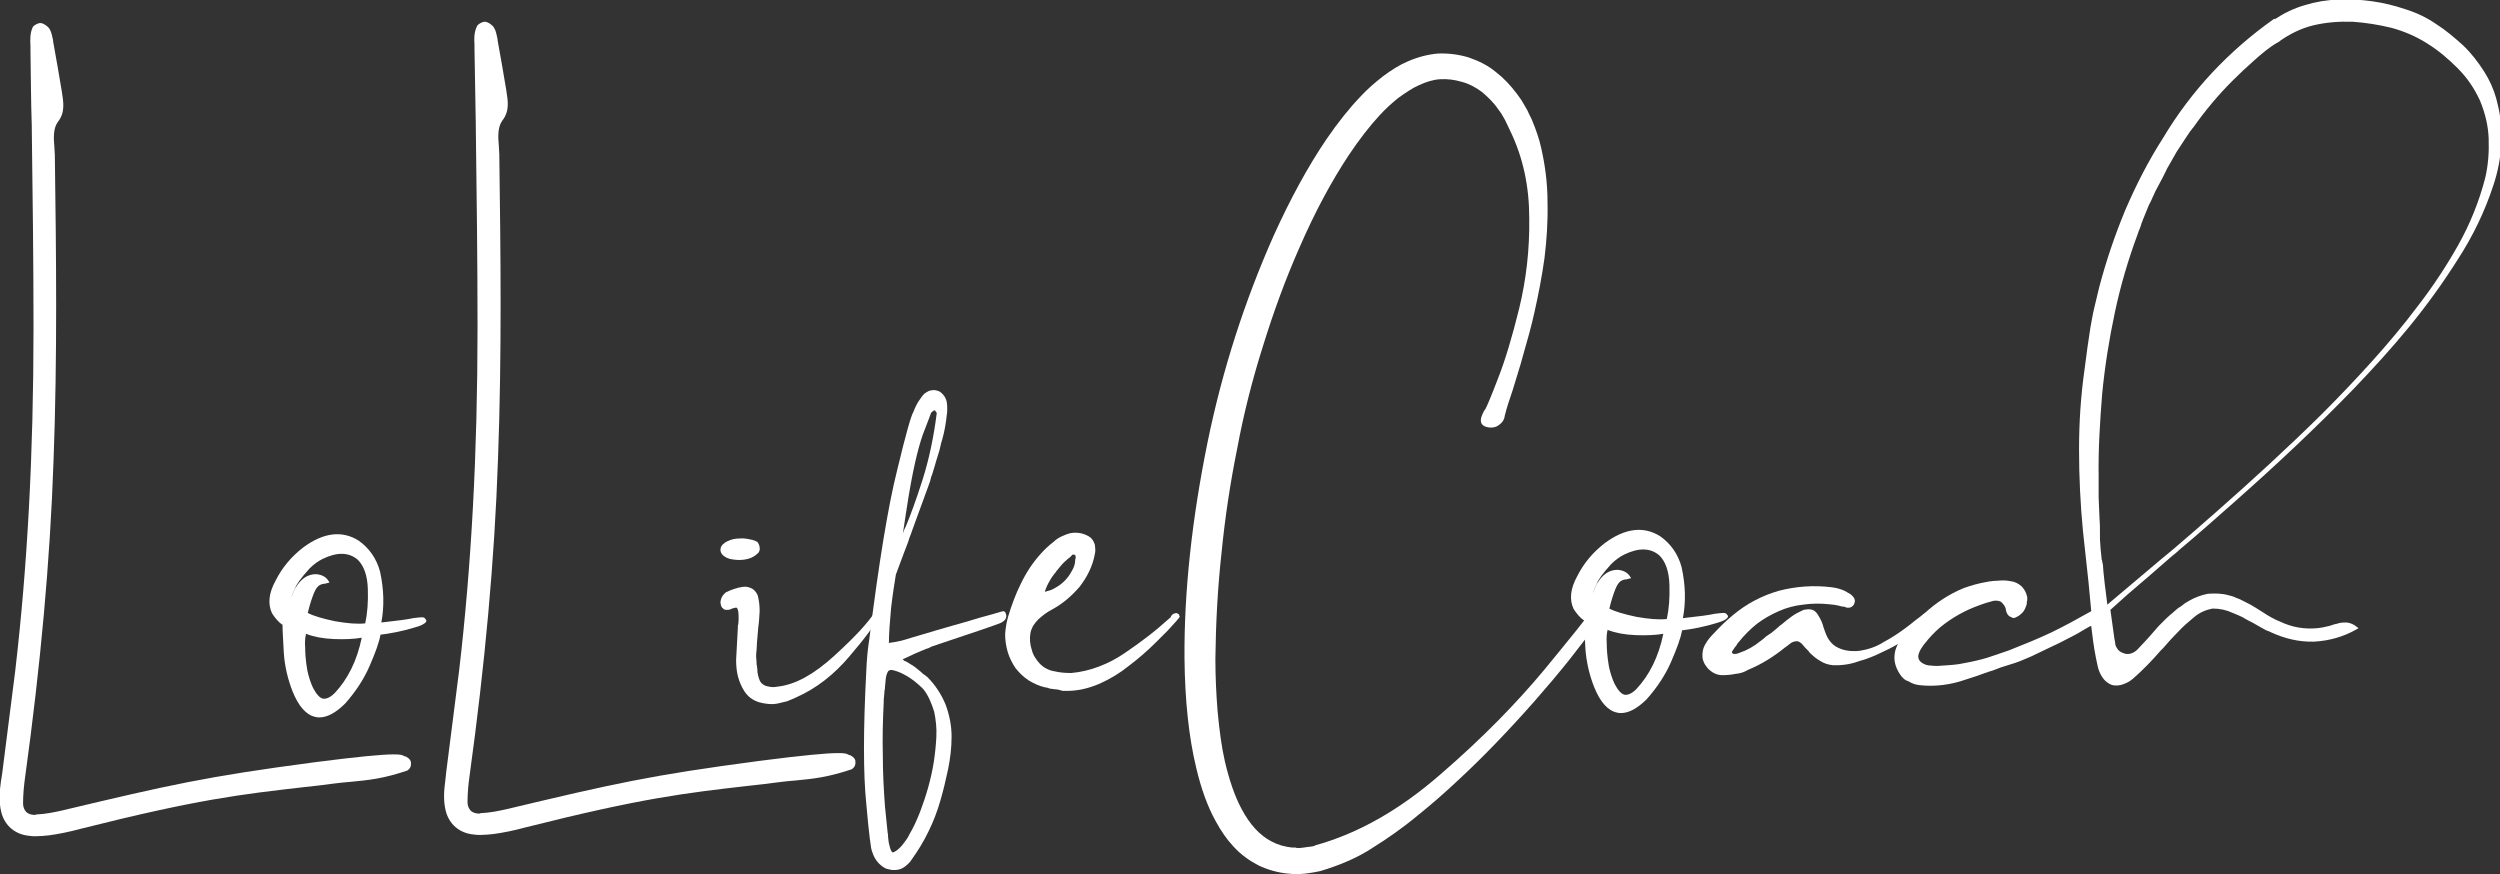 <?xml version="1.0" encoding="utf-8"?>
<!-- Generator: Adobe Illustrator 22.1.0, SVG Export Plug-In . SVG Version: 6.00 Build 0)  -->
<svg version="1.1" id="Layer_1" xmlns="http://www.w3.org/2000/svg" xmlns:xlink="http://www.w3.org/1999/xlink" x="0px" y="0px"
	 viewBox="0 0 574.3 200.8" style="enable-background:new 0 0 574.3 200.8;" xml:space="preserve">
<rect x="0" y="0" width="574.3" height="200.8" fill="#333333" stroke="none"/>
<style type="text/css">
	.st0{opacity:0.8;fill:#FFDBE2;}
	.st1{fill:#FFFFFF;}
	.st2{opacity:0.2;}
	.st3{fill:#333333;}
	.st4{fill:#808080;}
	.st5{fill:#FFDBE2;}
	.st6{fill:#FFF3F6;}
</style>
<g>
	<g>
		<g>
			<path class="st1" d="M0.5,177.7c1-7.7,2-15.7,3-23.6c2.8-24,4.2-49.8,4.2-78.7c0-15.3-0.2-31-0.4-46.1l0-0.4
				C7.1,23.1,7.1,17.3,7,11.5c0-0.3,0-0.6,0-0.8C6.9,9,6.9,7.4,7.6,6.1c0.3-0.3,1-0.8,1.7-0.8c0,0,0.1,0,0.1,0
				c0.7,0.1,1.7,0.8,2,1.4c0.5,0.8,0.6,1.8,0.8,2.6l0,0.2c0.7,3.9,1.4,7.8,2,11.5c0.4,2.6,0.8,4.8-0.9,7c-1.1,1.5-1,3.7-0.8,5.9
				c0,0.6,0.1,1.2,0.1,1.8c0.3,22.3,0.6,46.2-0.3,70.1c-0.8,23.3-3,47.1-6.5,72.5c-0.3,2.1-0.5,4.2-0.5,6.3c0,0.8,0.3,1.5,0.8,2
				c0.5,0.4,1.1,0.6,1.9,0.6c0.1,0,0.2,0,0.3-0.1c2.2-0.1,4.1-0.5,5.9-0.9c24.8-5.9,33.1-7.8,58.1-11.1c10.1-1.3,15.5-1.8,18.1-1.8
				c1.6,0,1.9,0.1,2.5,0.4c0.1,0.1,0.2,0.1,0.4,0.1l0.1,0.1c0.6,0.3,1,0.8,1,1.3c0.1,0.6-0.1,1.3-0.7,1.7l-0.1,0.1
				c-5.3,1.8-8.7,2.2-13,2.6c-1.2,0.1-2.4,0.2-3.9,0.4c-2.3,0.3-4.6,0.6-6.7,0.8c-14.8,1.7-24.5,2.8-51.5,9.6
				c-2.6,0.7-5,1.2-7.3,1.5c-1,0.1-2,0.2-2.9,0.2l-0.1,0c-0.5,0-1,0-1.5-0.1c-3.2-0.3-5.6-2.3-6.4-5.4c-0.6-2.4-0.4-4.8-0.1-7
				L0.5,177.7z"/>
			<path class="st1" d="M97.9,142.8c-0.3,0.5-1.1,0.9-2.5,1.3c-1.3,0.4-2.8,0.8-4.3,1.1c-1.5,0.3-2.8,0.5-3.7,0.6
				c-0.3,1.8-1.2,4.2-2.5,7.2c-1.3,3-3.2,5.9-5.6,8.6c-2.1,2.1-4.1,3.2-5.9,3.2c-0.3,0-0.6,0-0.9-0.1c-2.1-0.4-3.9-2.4-5.3-5.9
				c-1.1-2.8-1.8-5.8-2-8.8c-0.1-2.5-0.3-4.6-0.3-6.5l-0.2-0.1c-0.7-0.5-1.5-1.4-2.2-2.5c-1-2.1-0.8-4.6,0.8-7.5
				c1.5-3,3.6-5.5,6.3-7.6c4.7-3.5,9-4,12.8-1.6c2.4,1.7,4.1,4.1,4.9,7.1c0.9,4.1,1,8,0.3,11.7c3.6-0.4,6-0.7,7.3-1
				c0.9-0.1,1.6-0.2,2-0.2c0.4,0,0.7,0.1,0.9,0.5C97.9,142.4,98,142.6,97.9,142.8z M76.9,142.7c2.8,0.5,5.2,0.7,7,0.5
				c0.5-2.3,0.7-4.9,0.6-7.9c-0.1-3.1-0.9-5.3-2.3-6.7c-2.1-1.8-4.8-1.8-8.1-0.2c-1,0.5-2,1.2-3,2.2c-1.9,2.1-3,3.6-3.3,4.5
				c-0.4,0.8-0.7,1.5-0.9,2.3c0.3-1,0.7-1.8,1-2.4c1.3-2.1,2.8-3.1,4.7-3.1c1.3,0.1,2.3,0.6,2.9,1.6l0.2,0.3l-0.3,0.1
				c-0.3,0.1-0.6,0.1-0.8,0.2c-0.4,0-0.8,0.1-1.3,0.4c-0.4,0.3-0.8,0.8-1.2,1.8c-0.4,1-0.9,2.4-1.4,4.5
				C72,141.5,74.1,142.1,76.9,142.7z M70.1,148.7c0,1.2,0.1,3,0.5,5.3c0.3,1.4,0.7,2.7,1.3,4c0.8,1.5,1.5,2.3,2.3,2.5
				c0.8,0.1,1.7-0.3,2.7-1.3c3-3.2,5.1-7.4,6.2-12.7c-1.8,0.3-3.9,0.4-6.4,0.3c-2.5-0.1-4.6-0.5-6.4-1.2
				C70.1,146.5,70,147.5,70.1,148.7z"/>
			<path class="st1" d="M102.5,177.4c1-7.7,2-15.7,3-23.6c2.8-24,4.2-49.8,4.2-78.7c0-15.3-0.2-31-0.4-46.1l0-0.4
				c-0.1-5.8-0.2-11.6-0.3-17.4c0-0.3,0-0.6,0-0.8c-0.1-1.7-0.1-3.2,0.7-4.6c0.3-0.3,1-0.8,1.7-0.8c0,0,0.1,0,0.1,0
				c0.7,0.1,1.7,0.8,2,1.4c0.5,0.8,0.6,1.8,0.8,2.6l0,0.2c0.7,3.9,1.4,7.8,2,11.5c0.4,2.6,0.8,4.8-0.9,7c-1.1,1.5-1,3.7-0.8,5.9
				c0,0.6,0.1,1.2,0.1,1.8c0.3,22.3,0.6,46.2-0.3,70.1c-0.8,23.3-3,47.1-6.5,72.5c-0.3,2.1-0.5,4.2-0.5,6.3c0,0.8,0.3,1.5,0.8,2
				c0.5,0.4,1.1,0.6,1.9,0.6c0.1,0,0.2,0,0.3-0.1c2.2-0.1,4.1-0.5,5.9-0.9c24.8-5.9,33.1-7.8,58.1-11.1c10.1-1.3,15.5-1.8,18.1-1.8
				c1.6,0,1.9,0.1,2.5,0.4c0.1,0.1,0.2,0.1,0.4,0.1l0.1,0.1c0.6,0.3,1,0.8,1,1.3c0.1,0.6-0.1,1.3-0.7,1.7l-0.1,0.1
				c-5.3,1.8-8.7,2.2-13,2.6c-1.2,0.1-2.4,0.2-3.9,0.4c-2.3,0.3-4.6,0.6-6.7,0.8c-14.8,1.7-24.5,2.8-51.5,9.6
				c-2.6,0.7-5,1.2-7.3,1.5c-1,0.1-2,0.2-2.9,0.2l-0.1,0c-0.5,0-1,0-1.5-0.1c-3.2-0.3-5.6-2.3-6.4-5.4c-0.6-2.4-0.4-4.8-0.1-7
				L102.5,177.4z"/>
			<path class="st1" d="M191.7,150.6c4.6-4.2,7.8-7.6,9.4-10.2c0.6,0.1,0.8,0.3,0.9,0.3c0,0.1,0.1,0.2,0.1,0.3c0,0.1,0,0.2,0,0.3
				c0,0.1,0,0.1,0,0.1c-1,1.9-3.2,5-6.9,9.3c-3.7,4.4-7.8,7.5-12.3,9.5c-0.7,0.3-1.3,0.6-2.1,0.9c-0.7,0.2-1.4,0.3-2.1,0.5
				c-1.4,0.3-3,0.1-4.4-0.3c-1.5-0.5-2.5-1.3-3.3-2.5c-0.7-1.1-1.2-2.3-1.5-3.5c-0.3-1.2-0.4-2.5-0.4-3.7c0.1-1.2,0.1-2.5,0.2-3.7
				l0.2-3.7c0-0.3,0-0.6,0.1-0.8c0.1-1,0.1-1.9,0-2.9c-0.1-0.3-0.1-0.5-0.2-0.7c-0.1-0.1-0.1-0.1-0.2-0.2c0,0-0.1,0-0.2,0
				c-0.2,0-0.5,0.1-0.8,0.2l-0.5,0.2c-0.2,0.1-0.5,0.1-0.8,0.1c-0.3,0-0.6-0.1-0.8-0.3c0-0.1-0.1-0.1-0.1-0.1l-0.1-0.1
				c0-0.1-0.1-0.1-0.1-0.2c-0.1,0-0.1,0-0.1-0.1c-0.1-0.3-0.2-0.7-0.2-1c0.1-0.8,0.4-1.5,1-2l0.1-0.1l0.1-0.1c1.2-0.6,2.5-1.1,4-1.3
				c0.8-0.1,1.5,0.1,2.2,0.5c0.6,0.4,1,1,1.2,1.6c0.3,1.2,0.4,2.3,0.4,3.4c0,0.1,0,0.1,0,0.2c-0.1,1.2-0.1,2.3-0.3,3.5l-0.3,3.5
				l-0.1,1.8c-0.1,0.6-0.1,1.1-0.1,1.7c0.1,0.6,0.1,1.2,0.1,1.7c0.1,0.1,0.1,0.3,0.1,0.5c0.1,0.4,0.1,0.8,0.1,1.2
				c0.1,0.6,0.2,1.1,0.4,1.6c0.2,0.6,0.5,1,1,1.3c0.4,0.3,1,0.4,1.6,0.5c0.6,0.1,1.2,0,1.9-0.1C182.8,157.2,187,154.9,191.7,150.6z
				 M174.5,125.8L174.5,125.8c0.1,0.4,0,0.8-0.3,1.2c-0.3,0.3-0.7,0.6-1,0.8c-0.8,0.5-1.7,0.7-2.6,0.8c-1,0.1-1.9,0-2.9-0.2
				c-0.4-0.1-0.9-0.3-1.3-0.6c-0.5-0.3-0.8-0.8-0.9-1.3c0-0.6,0.1-1,0.5-1.4c0.3-0.3,0.7-0.6,1.2-0.8c0.8-0.4,1.7-0.6,2.7-0.6
				c1-0.1,1.9,0.1,2.8,0.3c0.1,0,0.1,0,0.1,0c0.2,0.1,0.3,0.1,0.6,0.2c0.2,0.1,0.4,0.2,0.6,0.3C174.3,124.9,174.5,125.4,174.5,125.8
				z"/>
			<path class="st1" d="M212.9,149c-1.8,0.7-3.5,1.5-5.2,2.3l-0.3,0.1c0,0.1,0,0.1,0,0.1c0.1,0,0.1,0.1,0.1,0.1
				c0.1,0,0.1,0.1,0.1,0.1c0.1,0,0.1,0.1,0.1,0.1c0.1,0,0.2,0.1,0.3,0.1l0.4,0.2l1.6,1l1.5,1.2c0.3,0.3,0.6,0.6,1,0.8
				c0.1,0.1,0.3,0.3,0.5,0.4c1.8,1.8,3.2,3.9,4.2,6.3c0.9,2.4,1.4,4.9,1.4,7.4c0,2.6-0.3,5-0.8,7.5c-0.5,2.4-1.1,4.9-1.8,7.3
				c-0.7,2.4-1.6,4.8-2.7,7c-1.1,2.3-2.4,4.4-3.9,6.5c-0.3,0.5-0.8,1-1.3,1.4c-0.6,0.5-1.2,0.8-1.9,0.9c-0.7,0.1-1.4,0.1-2-0.1
				c-0.7-0.1-1.2-0.4-1.8-0.9c-1.1-0.9-1.7-2-2.1-3.3c-0.2-0.3-0.7-4-1.3-10.9c-0.7-6.9-0.7-17,0-30.3c0.1-2.5,0.3-5,0.7-7.5
				c2.2-17.5,4.3-30.5,6.4-38.8c2-8.4,3.3-12.8,3.7-13.3c0.2-0.6,0.5-1.2,0.8-1.8c0.3-0.6,0.7-1.1,1.1-1.7c0.2-0.3,0.4-0.5,0.7-0.8
				c0.3-0.2,0.6-0.4,1-0.6c0.4-0.1,0.8-0.2,1.2-0.2c0.4,0.1,0.8,0.1,1.1,0.3l0.1,0c1,0.7,1.5,1.5,1.7,2.5c0.1,0.6,0.1,1,0.1,1.5
				c0,0.5,0,1-0.1,1.4c-0.2,1.9-0.5,3.7-1,5.5c-0.1,0.3-0.2,0.6-0.3,1c-0.1,0.6-0.3,1.2-0.4,1.7l-0.8,2.6c-0.2,0.6-0.3,1.2-0.5,1.7
				c-0.1,0.3-0.2,0.6-0.3,1c-0.1,0.3-0.2,0.6-0.3,0.8c-0.1,0.6-0.3,1.2-0.5,1.7l-3.8,10.4c-0.2,0.6-0.4,1.2-0.7,1.9
				c-0.3,1.1-0.8,2.2-1.2,3.3l-1.9,5.1c-0.3,1.8-0.7,4.3-1.1,7.7c-0.3,3.3-0.5,6-0.5,8c0.9-0.1,1.9-0.3,2.8-0.5
				c0.3-0.1,1.2-0.3,2.7-0.8c1.5-0.4,3.3-1,5.4-1.6c2.3-0.7,4.6-1.3,7-2c2.3-0.7,4.3-1.3,5.9-1.7c1.6-0.5,2.4-0.7,2.6-0.7
				c0,0,0.1,0.1,0.1,0.1l0.2,0.1c0.6,1.1,0.2,1.9-1,2.5c-1.2,0.5-6.5,2.3-15.8,5.4C213.4,148.8,213.2,149,212.9,149z M207.6,154.9
				L207.6,154.9c-0.9-0.5-1.8-0.8-2.7-1c-0.5,0-0.8,0.1-1,0.5c-0.2,0.4-0.3,0.8-0.4,1.3c-0.1,0.7-0.1,1.4-0.2,2.1
				c0,0.2,0,0.5-0.1,0.8c0,0.4-0.1,0.8-0.1,1.2c-0.1,0.6-0.1,1.2-0.1,1.7c-0.2,4-0.3,7.9-0.2,11.9c0,4,0.2,7.9,0.5,11.9
				c0.2,2,0.4,4,0.6,5.9c0.1,0.3,0.1,0.7,0.1,1c0.1,0.7,0.1,1.3,0.3,1.9c0.1,0.5,0.2,0.9,0.4,1.3c0.1,0.2,0.2,0.3,0.3,0.4l0.1,0
				c0.1,0,0.1,0,0.1,0c0.8-0.3,1.4-0.9,2.1-1.7c0.6-0.8,1.2-1.5,1.6-2.4c1-1.7,1.8-3.5,2.5-5.3c1.4-3.7,2.5-7.5,3.1-11.3
				c0.3-1.9,0.5-3.9,0.6-5.8c0.1-2-0.1-3.9-0.5-5.8c-0.6-1.9-1.3-3.7-2.5-5.2C210.9,157.1,209.4,155.8,207.6,154.9z M215,94.6
				c-0.1-0.1-0.1-0.1-0.1-0.2c-0.1-0.1-0.1-0.1-0.2-0.1c-0.1-0.1-0.2,0-0.3,0.1c-0.1,0.1-0.3,0.2-0.5,0.4c0,0-0.6,1.7-1.9,5
				c-1.2,3.4-2.5,9-3.7,16.9l-0.9,5.9c0.1-0.3,0.3-1,0.7-1.7c1-2.4,2.3-5.9,3.8-10.6c1.5-4.7,2.6-9.9,3.3-15.5
				C215,94.7,215,94.7,215,94.6z"/>
			<path class="st1" d="M243,158.4l-1-0.1c-0.2,0-0.5-0.1-0.7-0.1c-0.1,0-0.2,0-0.3-0.1c-0.1,0-0.2,0-0.3-0.1
				c-0.2,0-0.4-0.1-0.6-0.1c-1.4-0.3-2.6-0.9-3.8-1.6c-1.2-0.8-2.1-1.7-3-2.8c-0.8-1.2-1.4-2.4-1.8-3.7c-0.4-1.4-0.6-2.7-0.6-4.1
				c0.1-1.4,0.3-2.7,0.7-4.1c0.8-2.6,1.7-5.1,2.9-7.5c1.2-2.5,2.7-4.8,4.5-6.8c0.9-1,1.9-2,3-2.8c0.5-0.5,1.1-0.9,1.7-1.2
				c0.7-0.3,1.3-0.6,2.1-0.8c1.4-0.3,2.9-0.1,4.3,0.7c0.7,0.4,1.1,1,1.4,1.9c0.1,0.8,0.2,1.5,0,2.2c-0.5,2.8-1.8,5.3-3.5,7.5
				c-1.8,2.1-3.9,3.9-6.3,5.2c-1.2,0.6-2.2,1.4-3.2,2.3c-0.4,0.4-0.8,0.9-1.2,1.5c-0.3,0.6-0.5,1.1-0.6,1.7
				c-0.2,1.2-0.1,2.5,0.3,3.7c0.3,1.3,1,2.3,1.9,3.3c0.4,0.4,0.9,0.8,1.5,1.1c0.6,0.3,1.1,0.5,1.8,0.6c1.2,0.3,2.6,0.4,3.9,0.4
				c2.2-0.2,4.3-0.7,6.4-1.5c2.1-0.8,4-1.8,5.9-3.1s3.6-2.5,5.4-3.9c1.7-1.3,3.3-2.7,5-4.2c0.1,0,0.1-0.1,0.1-0.1
				c0.2-0.5,0.5-0.8,1-0.9c0.2-0.1,0.5-0.1,0.7,0.1c0.1,0.1,0.3,0.1,0.3,0.3c0,0.1,0,0.1,0,0.1c0.1,0.1,0.1,0.2,0.1,0.3l-0.2,0.3
				c-0.2,0.2-0.4,0.5-0.6,0.7c-0.6,0.7-1.3,1.4-1.9,2.1c-1,1-1.9,1.9-2.8,2.8c-1.9,1.9-4,3.7-6.1,5.3c-2.1,1.7-4.4,3.1-6.9,4.2
				c-2.6,1.1-5.2,1.7-8,1.6c-0.1,0-0.1,0-0.1,0c-0.1,0-0.3,0-0.3,0L243,158.4z M242.3,135.1c1.7-0.9,3-2.2,3.9-3.9
				c0.5-0.8,0.8-1.7,0.8-2.6c0-0.1,0.1-0.3,0.1-0.4c0-0.1,0-0.2,0-0.3c0-0.1,0-0.3-0.1-0.3c-0.1-0.1-0.1-0.2-0.3-0.2
				c-0.1,0-0.2,0-0.3,0l-0.1,0.1c-0.1,0.1-0.1,0.1-0.2,0.2c-0.1,0-0.1,0.1-0.1,0.1c-0.1,0.1-0.2,0.2-0.3,0.3
				c-0.1,0.1-0.2,0.1-0.3,0.2c-0.3,0.3-0.7,0.6-1,0.9c-0.7,0.7-1.2,1.4-1.8,2.1c-0.1,0.1-0.1,0.3-0.3,0.4c-0.3,0.4-0.8,1-1.2,1.8
				c-0.5,0.8-0.8,1.6-1.1,2.4c0,0,0.1,0,0.3,0c0.1-0.1,0.3-0.1,0.6-0.2c0.3-0.1,0.5-0.1,0.8-0.3C241.8,135.4,242,135.3,242.3,135.1
				L242.3,135.1z"/>
			<path class="st1" d="M368.2,141.8c0,0.1-0.1,0.1-0.1,0.2c-1.2,1.5-2.5,3-3.6,4.5l-0.3,0.3l-3.8,4.9c-2.4,3-5.1,6.2-8,9.5
				c-6.1,6.9-11.8,12.8-17.3,17.9c-3.3,3.1-6.4,5.8-9.4,8.2c-3.6,3-7.1,5.4-10.3,7.4c-3.3,2.2-7.4,4-12.1,5.4
				c-1,0.2-1.9,0.4-2.8,0.5l-0.8,0.1c-0.5,0-1,0.1-1.4,0.1l-0.3,0l-0.1,0c-0.1,0-0.3,0-0.6,0c-0.3,0-0.8-0.1-1.2-0.1
				c-2.5-0.2-4.9-0.9-7-1.9c-2.1-1.1-4.1-2.5-5.8-4.4c-1.5-1.6-2.8-3.5-4-5.7c-1.9-3.4-3.4-7.6-4.5-12.3c-1.7-7-2.6-15.5-2.7-25.2
				c-0.1-15.3,1.7-31.9,5.3-49.6c3.4-16.6,8.5-32.4,15.2-47.5c3.9-8.6,7.9-15.9,12.1-22.1c2.6-3.8,5.3-7.2,8-10
				c1.4-1.5,3-2.9,4.9-4.4c2-1.5,3.9-2.7,5.8-3.5c2.3-1,4.6-1.6,6.9-1.8c2.4-0.1,4.8,0.2,7.1,0.9c2.3,0.8,4.4,1.8,6.3,3.4
				c1.7,1.3,3.3,3,4.8,5l1,1.4l1,1.7c0.1,0.1,0.1,0.3,0.3,0.5l0.6,1.3c0.2,0.3,0.3,0.6,0.5,1c1,2.4,1.7,4.5,2.1,6.3
				c0.9,3.9,1.5,8.1,1.5,12.8c0.1,4.3-0.2,8.6-0.7,12.7c-0.6,4.3-1.4,8.4-2.3,12.4c-0.7,3.2-1.6,6.4-2.5,9.5
				c-0.2,0.8-0.5,1.7-0.7,2.5l-1.8,5.9l-1,3c-0.3,1-0.6,1.9-0.8,2.8c-0.1,0.9-0.5,1.6-1.2,2.1c-0.7,0.6-1.5,0.8-2.4,0.7
				c-1.7-0.2-2.3-1.1-1.7-2.7c0.1-0.1,0.1-0.3,0.2-0.5c0.1-0.1,0.2-0.3,0.3-0.6c0.1-0.1,0.2-0.3,0.3-0.4c0.1-0.1,0.1-0.2,0.1-0.2
				c0.2-0.3,1.2-2.6,2.8-6.8c1.7-4.3,3.3-9.7,4.9-16.2c1.6-6.6,2.4-13.5,2.3-20.7c0-7.2-1.4-14-4.5-20.3l-0.9-1.9
				c-0.1-0.1-0.1-0.1-0.1-0.3c0,0-0.1,0-0.1-0.1l-0.8-1.4l-0.8-1.1c-1.1-1.6-2.4-2.8-3.7-3.9c-1.5-1.1-3-1.9-4.6-2.3
				c-1.7-0.5-3.3-0.7-5-0.6c-1.6,0.1-3.2,0.6-4.9,1.4c-1.4,0.6-3,1.7-4.7,2.9c-1.6,1.3-3,2.6-4.2,3.9c-2.4,2.6-4.8,5.7-7.2,9.3
				c-3.9,5.9-7.7,12.9-11.3,21.2c-3.1,7-5.9,14.6-8.4,22.7c-2.4,7.6-4.4,15.4-5.9,23.5c-1.6,7.9-2.8,15.9-3.6,24
				c-0.9,8.2-1.3,16.2-1.4,24.2c0,4.2,0.2,8.2,0.5,12c0.4,4.3,0.9,8.2,1.7,11.7c1,4.2,2.2,7.8,3.8,10.8c1.9,3.6,4.2,6.1,6.9,7.5
				c1.5,0.8,3,1.2,4.7,1.4c0.3,0,0.5,0,0.8,0c0.2,0.1,0.3,0.1,0.6,0.1l0.3,0c0.1,0,0.1,0,0.1,0c0.3,0,0.6-0.1,0.9-0.1
				c0.2,0,0.4-0.1,0.6-0.1c0.7-0.1,1.3-0.1,1.9-0.3l0.1-0.1c9.8-2.7,19.4-8.1,28.9-16.4c9.5-8.2,17.4-16.3,23.8-24
				c6.4-7.8,9.9-12.1,10.5-13.2c0.1-0.2,0.3-0.5,0.6-0.8c0.3-0.3,0.7-0.6,1-0.8c0.4-0.1,0.8-0.1,1,0.1
				C368.9,139.8,369,140.7,368.2,141.8z"/>
			<path class="st1" d="M396.9,141.8c-0.3,0.5-1.1,0.9-2.5,1.3c-1.3,0.4-2.8,0.8-4.3,1.1c-1.5,0.3-2.8,0.5-3.7,0.6
				c-0.3,1.8-1.2,4.2-2.5,7.2c-1.3,3-3.2,5.9-5.6,8.6c-2.1,2.1-4.1,3.2-5.9,3.2c-0.3,0-0.6,0-0.9-0.1c-2.1-0.4-3.9-2.4-5.3-5.9
				c-1.1-2.8-1.8-5.8-2-8.8c-0.1-2.5-0.3-4.6-0.3-6.5l-0.2-0.1c-0.7-0.5-1.5-1.4-2.2-2.5c-1-2.1-0.8-4.6,0.8-7.5
				c1.5-3,3.6-5.5,6.3-7.6c4.7-3.5,9-4,12.8-1.6c2.4,1.7,4.1,4.1,4.9,7.1c0.9,4.1,1,8,0.3,11.7c3.6-0.4,6-0.7,7.3-1
				c0.9-0.1,1.6-0.2,2-0.2c0.4,0,0.7,0.1,0.9,0.5C397,141.4,397,141.6,396.9,141.8z M375.9,141.7c2.8,0.5,5.2,0.7,7,0.5
				c0.5-2.3,0.7-4.9,0.6-7.9c-0.1-3.1-0.9-5.3-2.3-6.7c-2.1-1.8-4.8-1.8-8.1-0.2c-1,0.5-2,1.2-3,2.2c-1.9,2.1-3,3.6-3.3,4.5
				c-0.4,0.8-0.7,1.5-0.9,2.3c0.3-1,0.7-1.8,1-2.4c1.3-2.1,2.8-3.1,4.7-3.1c1.3,0.1,2.3,0.6,2.9,1.6l0.2,0.3l-0.3,0.1
				c-0.3,0.1-0.6,0.1-0.8,0.2c-0.4,0-0.8,0.1-1.3,0.4c-0.4,0.3-0.8,0.8-1.2,1.8c-0.4,1-0.9,2.4-1.4,4.5
				C371,140.5,373.1,141.1,375.9,141.7z M369.1,147.8c0,1.2,0.1,3,0.5,5.3c0.3,1.4,0.7,2.7,1.3,4c0.8,1.5,1.5,2.3,2.3,2.5
				c0.8,0.1,1.7-0.3,2.7-1.3c3-3.2,5.1-7.4,6.2-12.7c-1.8,0.3-3.9,0.4-6.4,0.3c-2.5-0.1-4.6-0.5-6.4-1.2
				C369.1,145.5,369,146.5,369.1,147.8z"/>
			<path class="st1" d="M398.7,154.8c-1,0.2-2,0.3-3,0.3c-1.1,0-2.1-0.4-3-1.2c-0.4-0.3-0.7-0.8-1-1.2c-0.3-0.5-0.5-1-0.6-1.6
				c-0.1-1.2,0.1-2.2,0.7-3.2c0.5-0.9,1.2-1.7,1.9-2.4c1.4-1.5,2.8-2.9,4.4-4.2c3.1-2.6,6.7-4.5,10.6-5.6c3.9-1,7.9-1.3,12-0.8
				c1,0.1,2.1,0.4,3,0.8c0.5,0.3,0.9,0.5,1.4,0.8c0.2,0.2,0.4,0.3,0.6,0.6c0.1,0.1,0.3,0.3,0.3,0.5c0.1,0.2,0.1,0.3,0.1,0.6
				c-0.1,0.4-0.2,0.8-0.5,1c-0.3,0.3-0.6,0.4-1,0.4c-0.3,0-0.5,0-0.6-0.1c-0.1,0-0.1-0.1-0.2-0.1l-0.8-0.1l-0.7-0.2
				c-0.1,0-0.3,0-0.5-0.1c-0.1,0-0.1,0-0.2,0c-0.2-0.1-0.3-0.1-0.6-0.1c-0.3,0-0.6-0.1-0.9-0.1c-1.9-0.2-3.9-0.2-5.9,0.1
				c-1.9,0.2-3.8,0.7-5.6,1.5c-1.8,0.8-3.4,1.7-5,2.9c-1.5,1.2-2.9,2.6-4.1,4.1c-0.3,0.3-0.5,0.6-0.7,1c-0.1,0.1-0.1,0.1-0.2,0.2
				l-0.4,0.6l-0.2,0.3c-0.1,0.1-0.1,0.1-0.1,0.2c-0.1,0.1,0,0.3,0.1,0.4c0.1,0.1,0.2,0.1,0.3,0.1l0.1,0.1c0.1-0.1,0.1-0.1,0.1-0.1
				l0.3,0c0.2,0,0.3-0.1,0.5-0.1c0.1-0.1,0.1-0.1,0.2-0.1c1.8-0.6,3.4-1.5,5-2.8c0.4-0.3,0.8-0.6,1.2-1c0.2-0.1,0.4-0.3,0.6-0.4
				c0.2-0.1,0.4-0.3,0.6-0.4c0.7-0.6,1.4-1.1,2-1.7c0.1-0.1,0.2-0.1,0.3-0.2c0.8-0.7,1.6-1.3,2.4-1.9c0.8-0.6,1.7-1,2.7-1.5
				c0.6-0.1,1.1-0.2,1.7-0.1c0.6,0.1,1,0.4,1.4,0.9c0.6,0.9,1.1,1.8,1.4,2.8c0,0.1,0,0.1,0,0.1c0.3,0.9,0.6,1.8,1,2.6
				c0.5,0.9,1.1,1.6,1.9,2.1c1.7,1,3.5,1.2,5.5,1c1.9-0.3,3.8-0.9,5.5-2c1.7-0.9,3.4-2,5-3.2c0.8-0.6,1.6-1.2,2.3-1.8l1.2-0.9
				l0.6-0.5c0.1-0.1,0.1-0.1,0.2-0.1c0.1-0.1,0.3-0.2,0.5-0.3l-0.1,0c0.1,0,0.1,0,0.1,0c0.1-0.1,0.1-0.1,0.2-0.1
				c0.1-0.1,0.2-0.1,0.3-0.1c0.2-0.1,0.4,0,0.6,0.1l0.1,0c0.1,0.1,0.2,0.1,0.3,0.3c0.1,0.1,0.2,0.3,0.2,0.5c0,0.1,0,0.3-0.1,0.5
				c-0.1,0.1-0.1,0.1-0.1,0.1c0,0.1-0.1,0.1-0.1,0.1l-0.1,0.1c-0.1,0.2-0.3,0.4-0.6,0.6l-0.5,0.6l-0.1-0.1c-0.7,0.8-1.4,1.4-2.3,1.9
				c-0.8,0.6-1.7,1.2-2.5,1.7c-1.7,1-3.4,2-5.2,2.8c-1.8,0.9-3.7,1.7-5.6,2.2c-1.9,0.7-3.9,1-6,0.9c-1-0.1-2-0.4-2.9-1
				c-0.9-0.5-1.7-1.2-2.4-1.9c-0.1-0.1-0.1-0.1-0.2-0.3c-0.3-0.3-0.6-0.6-0.8-0.8l-0.5-0.6c-0.1-0.1-0.1-0.1-0.1-0.1
				c-0.1-0.1-0.2-0.3-0.3-0.3c-0.3-0.3-0.7-0.5-1-0.5c-0.4,0-0.8,0.1-1.2,0.3c-0.5,0.3-1,0.8-1.5,1.1c-2.6,2.1-5.4,3.9-8.6,5.2
				C400.7,154.4,399.8,154.7,398.7,154.8z"/>
			<path class="st1" d="M436.4,154.8c-1.1-1.7-1.5-3.4-1-5.4c0.3-0.9,0.6-1.7,1.2-2.5c0.3-0.6,0.8-1,1.2-1.5
				c0.2-0.2,0.3-0.4,0.5-0.6c1.2-1.4,2.4-2.6,3.8-3.9c2.6-2.4,5.6-4.4,9-5.8c1.7-0.6,3.4-1.1,5.2-1.4c0.2,0,0.3-0.1,0.5-0.1
				c0.7-0.1,1.4-0.2,2.2-0.2c0.9-0.1,1.8-0.1,2.8,0.1c1,0.1,1.8,0.5,2.6,1.2c0.7,0.7,1.1,1.5,1.3,2.5c0,0.2,0,0.5,0,0.7
				c-0.1,0.2-0.1,0.5-0.1,0.7c0,0.2-0.1,0.3-0.1,0.5c-0.1,0.1-0.1,0.1-0.1,0.2c-0.1,0.3-0.2,0.5-0.3,0.7c-0.2,0.4-0.5,0.8-0.9,1.1
				c-0.3,0.3-0.8,0.6-1.3,0.8c-0.3,0.1-0.6,0.1-0.8-0.1c-0.3-0.1-0.5-0.2-0.7-0.4c-0.2-0.2-0.3-0.4-0.4-0.6
				c-0.1-0.2-0.1-0.4-0.2-0.6c0-0.1,0-0.1,0-0.1c-0.1-0.8-0.6-1.4-1.2-1.9c-0.7-0.3-1.5-0.3-2.3,0c-0.8,0.2-1.7,0.5-2.5,0.8
				c-3.4,1.2-6.4,2.9-9.1,5.1c-1.4,1.2-2.5,2.4-3.6,3.8c-0.1,0.1-0.1,0.1-0.1,0.1c-0.5,0.7-1,1.4-1.2,2.1c-0.3,0.8-0.1,1.5,0.5,2
				c0.6,0.5,1.4,0.8,2.3,0.8c0.8,0.1,1.7,0.1,2.6,0c1.7-0.1,3.5-0.2,5.2-0.6c1.7-0.3,3.4-0.7,5.1-1.2c1.7-0.6,3.4-1.1,5-1.7
				c3.3-1.3,6.5-2.6,9.7-4.1c3.1-1.5,6.2-3.2,9.2-4.9c-0.2-2.1-0.4-4.3-0.6-6.4c-0.4-4-0.9-8-1.3-12c-0.6-6.2-0.9-12.5-0.9-18.7
				c0-6.3,0.4-12.5,1.3-18.7c0.4-3.1,0.8-6.2,1.3-9.3c0.3-1.5,0.5-3,0.9-4.6s0.7-3,1.1-4.6c1.6-6.1,3.6-12,6-17.8
				c2.5-5.8,5.3-11.3,8.7-16.6c6.5-10.9,15.1-20,25.4-27.3l0.2-0.1l0.1,0.1c2.1-1.4,4.4-2.5,6.8-3.2c2.6-0.8,5.1-1.2,7.7-1.3
				c5.3-0.2,10.4,0.5,15.4,2.2c2.6,0.8,4.9,1.9,7.1,3.4c2.2,1.4,4.2,3.1,6.2,4.9c1.9,1.8,3.5,3.9,4.9,6.1c1.2,1.9,2.1,3.9,2.7,6
				l0.3,1.2c0.8,3.1,1.1,6.3,0.9,9.5c-0.2,3.2-0.8,6.3-1.8,9.3c-2,6.1-4.7,11.7-8.2,17.1c-3.4,5.4-7.1,10.5-11.1,15.4
				c-4,4.9-8.3,9.6-12.7,14.2c-8.8,9.1-18,17.7-27.5,26.1c-4.1,3.6-8.1,7.2-12.3,10.7c-0.7,0.6-1.3,1.2-2,1.7c-3.4,3-6.9,6-10.3,8.9
				c-1.3,1.2-2.6,2.3-3.9,3.5l0.6,4.3l0.3,2.2l0.2,1.1c0,0.3,0.1,0.7,0.3,1c0.3,0.6,0.8,1.1,1.5,1.3c0.6,0.3,1.3,0.3,1.9,0.1
				c0.6-0.2,1.2-0.6,1.7-1.2c0.6-0.6,1-1.1,1.6-1.7c0.3-0.3,0.6-0.7,0.9-1c0.7-0.8,1.4-1.6,2.1-2.4l1.6-1.6c0.6-0.6,1.1-1,1.7-1.5
				l0.9-0.8l0.4-0.3l0.5-0.3l0.9-0.7l1-0.6c1.4-0.8,2.8-1.3,4.3-1.6c1.6-0.1,3.1-0.1,4.6,0.3l1.1,0.3c0.2,0.1,0.4,0.1,0.7,0.3
				c0.1,0.1,0.2,0.1,0.3,0.1c0.5,0.2,1,0.4,1.5,0.7c0.2,0.1,0.4,0.2,0.6,0.3c0.6,0.3,1,0.5,1.5,0.8c0.1,0.1,0.3,0.2,0.5,0.3l1.9,1.2
				c1.2,0.8,2.6,1.6,3.9,2.1c2.7,1.3,5.6,1.8,8.6,1.5c0.8-0.1,1.5-0.2,2.2-0.4c0.6-0.1,1.1-0.3,1.7-0.5c0.2,0,0.3-0.1,0.5-0.1
				c0.8-0.3,1.5-0.3,2.3-0.3c0.8,0.1,1.6,0.4,2.3,1l0.4,0.3l-0.5,0.3c-3,1.7-6.2,2.6-9.7,2.8c-3.5,0.1-6.7-0.7-9.8-2.1
				c-0.1-0.1-0.3-0.1-0.4-0.2c-0.3-0.1-0.5-0.2-0.8-0.3l-1.1-0.6l-2.1-1.2c-0.3-0.1-0.5-0.3-0.8-0.4c-0.5-0.3-1-0.5-1.4-0.8
				l-1.1-0.5l-1.2-0.5c-1.5-0.7-3-1-4.6-1c-1.6,0.3-3,0.9-4.3,2c-1.2,1-2.5,2.1-3.6,3.3c-1.2,1.2-2.3,2.4-3.4,3.7
				c-0.2,0.2-0.4,0.4-0.6,0.6c-2,2.3-4.1,4.5-6.4,6.5c-0.7,0.6-1.4,1-2.3,1.3c-0.8,0.3-1.8,0.4-2.7,0.1c-0.9-0.4-1.6-1-2.1-1.8
				c-0.5-0.8-0.8-1.5-1-2.4c-0.6-2.6-1-5.1-1.3-7.7c-0.1-0.5-0.1-1-0.2-1.6c0,0,0,0-0.1,0l-0.6,0.3l-1.2,0.7
				c-0.8,0.5-1.5,0.9-2.3,1.3c-1.6,0.8-3.2,1.7-4.8,2.4c-1.6,0.8-3.2,1.5-4.8,2.3c-1.6,0.7-3.2,1.4-5,1.9c-0.6,0.2-1.2,0.4-1.9,0.6
				c-1,0.4-2.1,0.8-3.1,1.1c-0.1,0.1-0.2,0.1-0.3,0.1c-1.6,0.6-3.1,1.1-4.7,1.6c-3.4,1.2-7,1.7-10.6,1.3c-1-0.1-1.8-0.4-2.6-0.9
				C437.6,156.3,436.9,155.6,436.4,154.8z M517.8,13.9c-1.7,1.5-3.4,3.1-5,4.7c-3.3,3.3-6.3,6.9-8.9,10.6c-0.3,0.3-0.5,0.7-0.8,1
				c-0.4,0.6-0.8,1.2-1.2,1.8l-1.9,2.9l-1.7,3c-0.3,0.5-0.6,1-0.8,1.5l-0.8,1.6l-0.8,1.5l-0.8,1.5c-0.2,0.4-0.3,0.8-0.5,1.1
				c-0.3,0.7-0.6,1.4-1,2.1l-1.3,3.2l-0.3,0.8c-0.1,0.1-0.1,0.2-0.1,0.3c-0.1,0.2-0.1,0.4-0.2,0.6c0,0.1-0.1,0.1-0.1,0.3
				c-0.2,0.4-0.4,0.9-0.5,1.3c-2.2,5.9-4,12-5.3,18.2c-1.3,6.1-2.3,12.4-2.9,18.7c-0.5,6.3-0.9,12.6-0.8,18.9l0,4.8l0.2,4.8
				c0.1,1,0.1,1.9,0.1,3c0,0.6,0,1.2,0,1.8c0.1,1.5,0.2,3.1,0.4,4.6l0,0.1l0.1,0.1l0,0.1l0,0.2l0.1,0.3l0.1,0.6l0.1,1.4l0.3,2.8
				l0.6,4.8l12.2-10.3c1-0.8,1.9-1.6,2.9-2.4c3.3-2.8,6.5-5.6,9.8-8.5c8.3-7.3,16.5-14.8,24.4-22.6c3.9-3.9,7.8-8,11.5-12.1
				c3.7-4.1,7.3-8.4,10.6-12.8c3.4-4.4,6.5-9.1,9.2-13.9c2.7-4.8,4.8-10,6.2-15.4c0.7-3,0.9-5.9,0.8-9c-0.1-3-0.8-5.9-2-8.8
				c-1.3-2.8-2.9-5.2-5.1-7.4c-2.1-2.1-4.4-4.1-7-5.7c-2.5-1.6-5.3-2.8-8.2-3.6c-2.9-0.7-5.9-1.2-8.9-1.4c-3-0.1-6,0.1-9,0.8
				c-2.9,0.7-5.5,2-7.9,3.7l0.1,0l-0.2,0.1C521.3,10.8,519.5,12.4,517.8,13.9z M482.2,128.7c0,0.1,0,0.1,0,0.1
				c0.1-0.1,0.1-0.1,0.1-0.1L482.2,128.7z"/>
		</g>
	</g>
</g>
</svg>
